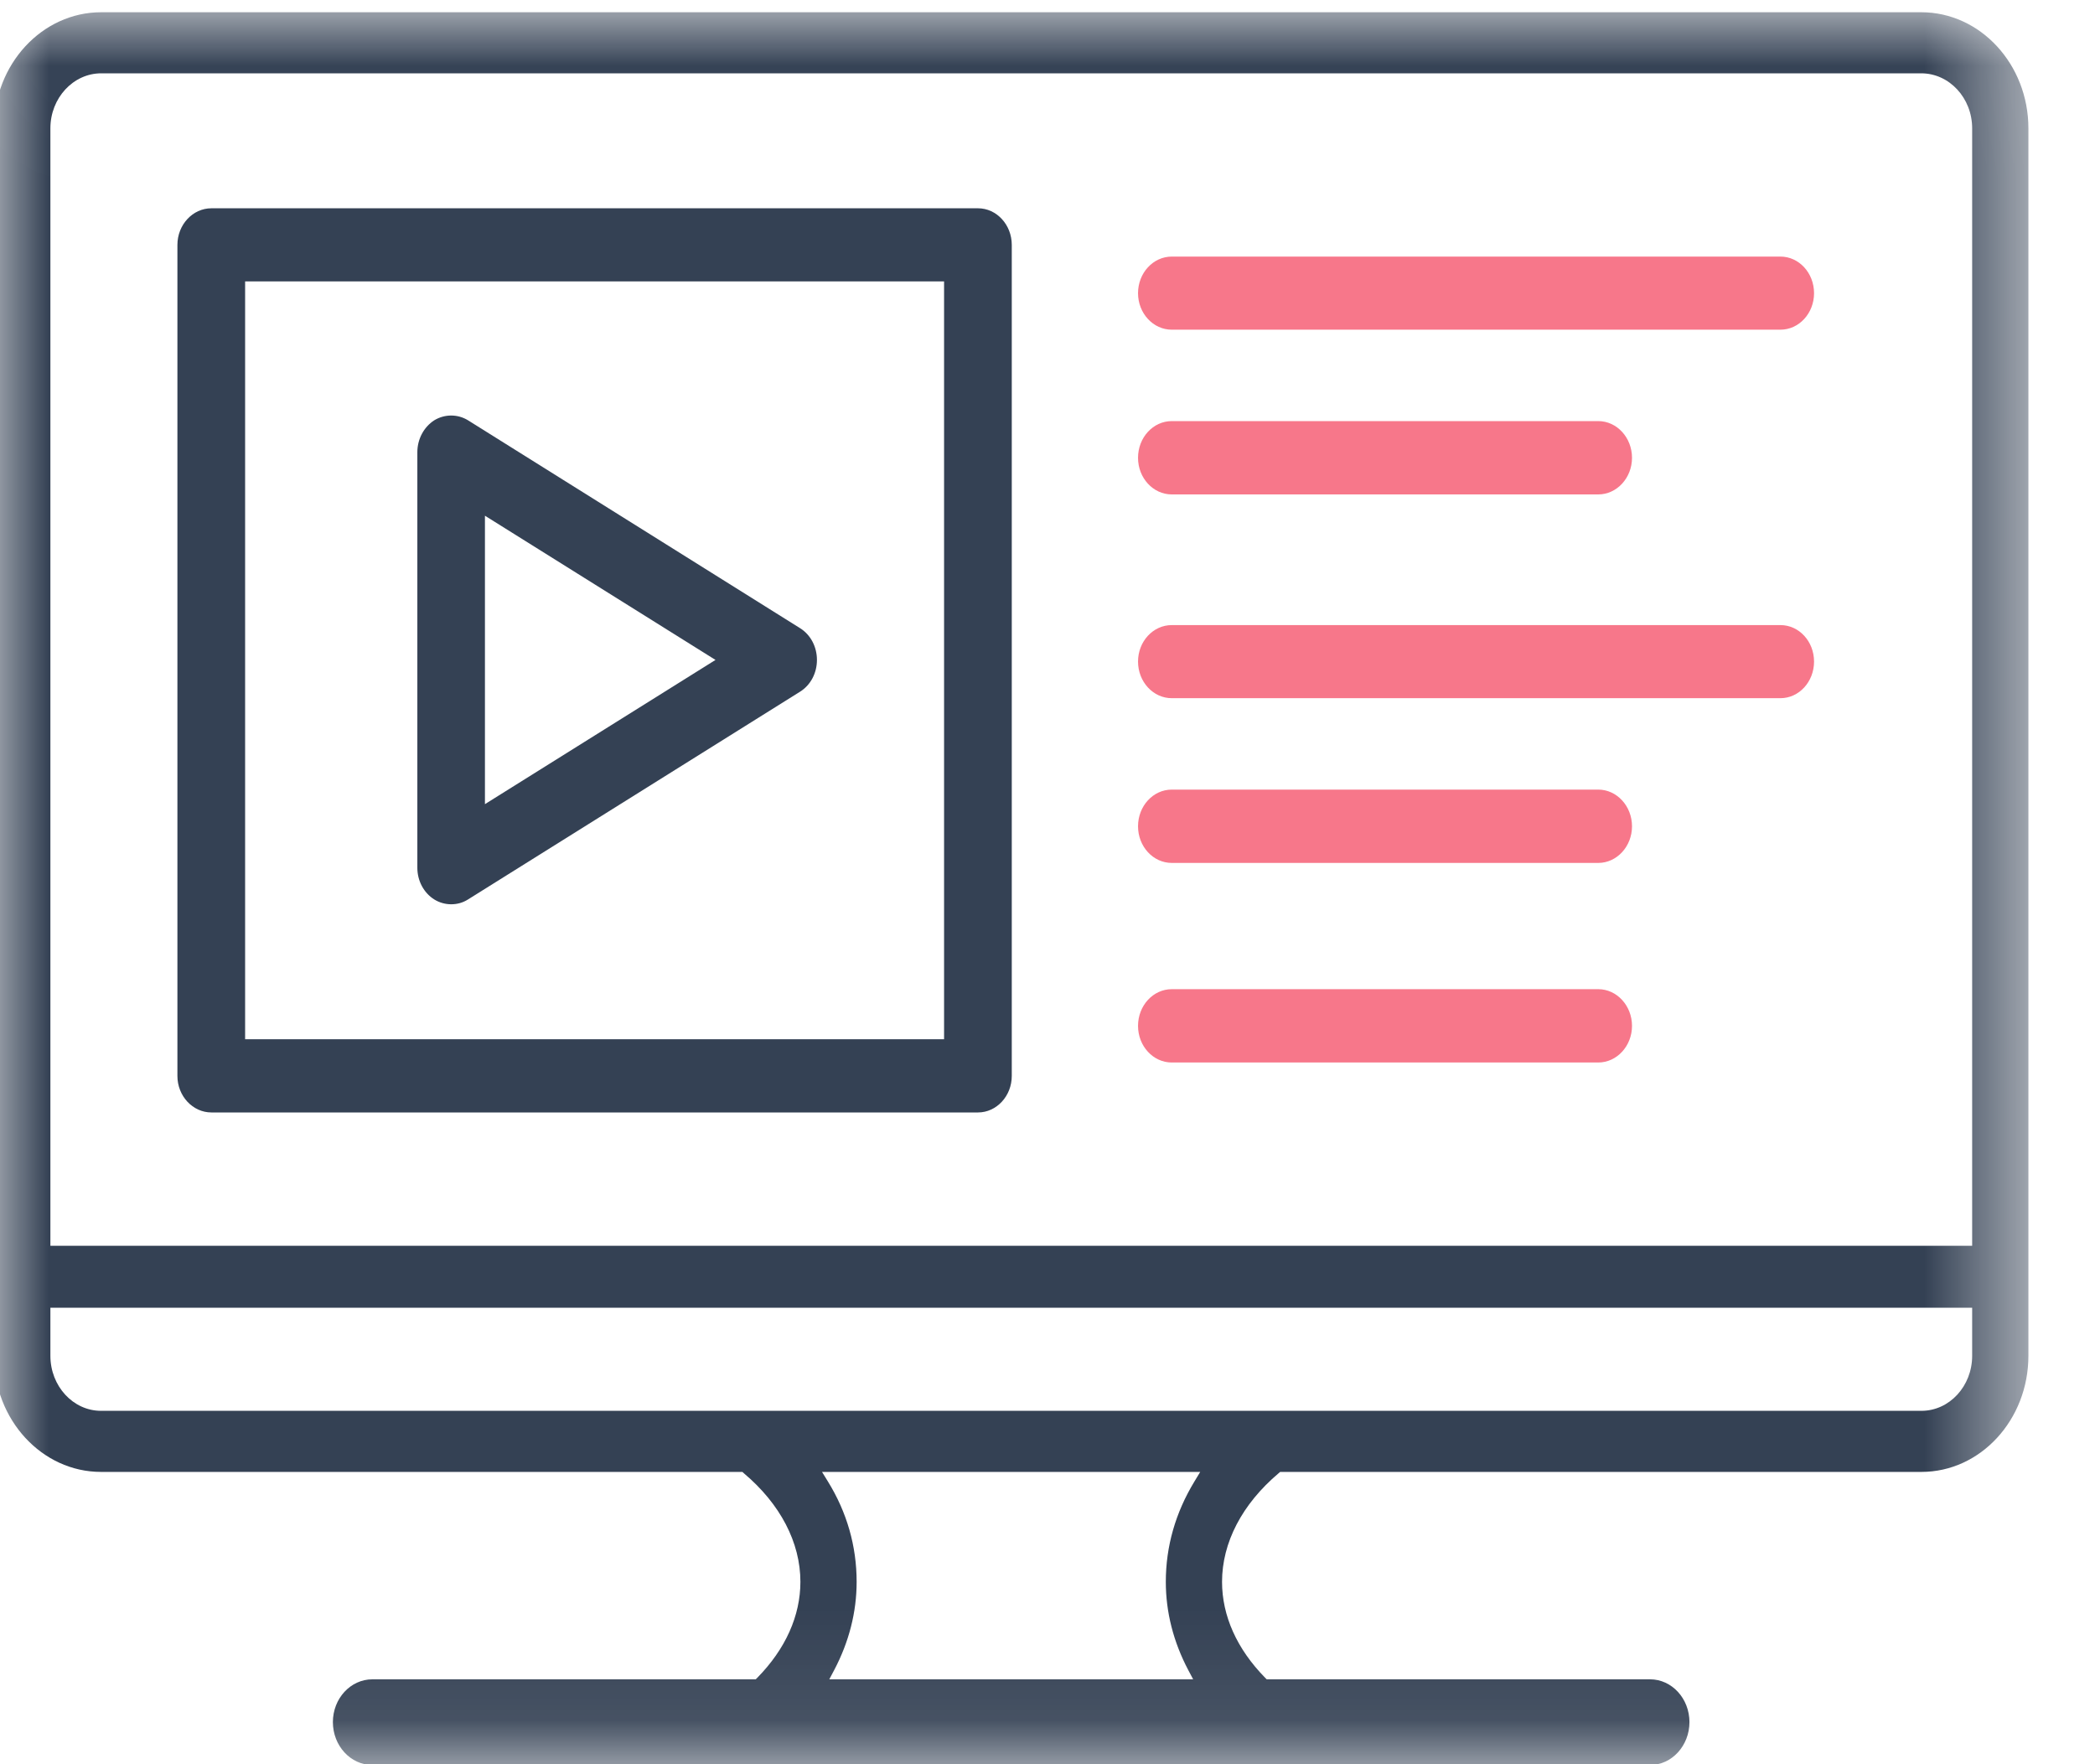 <?xml version="1.0" encoding="UTF-8"?>
<svg width="19px" height="16px" viewBox="0 0 19 16" version="1.1" xmlns="http://www.w3.org/2000/svg" xmlns:xlink="http://www.w3.org/1999/xlink">
    <!-- Generator: Sketch 53.2 (72643) - https://sketchapp.com -->
    <title>ico_layer3_imgsub</title>
    <desc>Created with Sketch.</desc>
    <defs>
        <polygon id="path-1" points="4.07753968e-05 0.016 18.451 0.016 18.451 15.912 4.07753968e-05 15.912"></polygon>
        <polygon id="path-3" points="0 16.006 18.451 16.006 18.451 0.11 0 0.11"></polygon>
    </defs>
    <g id="Page-1" stroke="none" stroke-width="1" fill="none" fill-rule="evenodd">
        <g id="Landing_8th" transform="translate(-420, -926)">
            <g id="ico_layer3_imgsub" transform="translate(419.945, 926)">
                <g id="Group-3" transform="translate(0, 0.095)">
                    <mask id="mask-2" fill="white">
                        <use xlink:href="#path-1"></use>
                    </mask>
                    <g id="Clip-2"></g>
                    <path d="M17.941,11.203 L0.512,11.203 L0.512,1.069 C0.512,0.794 0.719,0.57 0.973,0.57 L17.479,0.57 C17.734,0.57 17.941,0.794 17.941,1.069 L17.941,11.203 Z M17.941,12.201 C17.941,12.476 17.735,12.7 17.481,12.7 L0.971,12.7 C0.718,12.7 0.512,12.476 0.512,12.201 L0.512,11.765 L17.941,11.765 L17.941,12.201 Z M10.888,13.34 C10.716,13.623 10.628,13.929 10.628,14.251 C10.628,14.526 10.697,14.796 10.832,15.052 L10.876,15.135 L7.576,15.135 L7.62,15.052 C7.755,14.796 7.824,14.526 7.824,14.251 C7.824,13.927 7.736,13.62 7.563,13.34 L7.51,13.254 L10.94,13.254 L10.888,13.34 Z M17.479,0.016 L0.973,0.016 C0.436,0.016 4.07753968e-05,0.488 4.07753968e-05,1.069 L4.07753968e-05,12.201 C4.07753968e-05,12.782 0.436,13.254 0.971,13.254 L6.788,13.254 L6.801,13.266 C7.132,13.545 7.314,13.894 7.314,14.251 C7.314,14.559 7.179,14.86 6.924,15.12 L6.909,15.135 L3.432,15.135 C3.234,15.135 3.074,15.309 3.074,15.523 C3.074,15.737 3.234,15.912 3.432,15.912 L15.02,15.912 C15.217,15.912 15.377,15.737 15.377,15.523 C15.377,15.309 15.217,15.135 15.02,15.135 L11.543,15.135 L11.528,15.12 C11.273,14.86 11.138,14.559 11.138,14.251 C11.138,13.895 11.32,13.546 11.651,13.266 L11.665,13.254 L17.481,13.254 C18.016,13.254 18.451,12.782 18.451,12.201 L18.451,1.069 C18.451,0.488 18.015,0.016 17.479,0.016 L17.479,0.016 Z" id="Fill-1" fill="#344154" mask="url(#mask-2)"></path>
                </g>
                <mask id="mask-4" fill="white">
                    <use xlink:href="#path-3"></use>
                </mask>
                <g id="Clip-5"></g>
                <path d="M2.278,9.425 L8.617,9.425 L8.617,2.552 L2.278,2.552 L2.278,9.425 Z M8.925,1.889 L1.972,1.889 C1.803,1.889 1.664,2.038 1.664,2.221 L1.664,9.758 C1.664,9.94 1.803,10.089 1.972,10.089 L8.925,10.089 C9.093,10.089 9.231,9.94 9.231,9.758 L9.231,2.221 C9.231,2.038 9.093,1.889 8.925,1.889 L8.925,1.889 Z" id="Fill-4" fill="#344154" mask="url(#mask-4)"></path>
                <path d="M4.453,4.677 L6.544,5.985 L4.453,7.293 L4.453,4.677 Z M3.993,8.157 C4.041,8.187 4.095,8.201 4.147,8.201 C4.201,8.201 4.253,8.187 4.3,8.157 L7.311,6.273 C7.407,6.213 7.464,6.104 7.464,5.985 C7.464,5.866 7.407,5.757 7.311,5.697 L4.3,3.812 C4.206,3.754 4.088,3.754 3.993,3.812 C3.899,3.873 3.84,3.982 3.84,4.101 L3.84,7.87 C3.84,7.989 3.899,8.098 3.993,8.157 L3.993,8.157 Z" id="Fill-6" fill="#344154" mask="url(#mask-4)"></path>
                <path d="M16.202,2.327 L10.682,2.327 C10.513,2.327 10.376,2.476 10.376,2.659 C10.376,2.841 10.513,2.99 10.682,2.99 L16.202,2.99 C16.371,2.99 16.507,2.841 16.507,2.659 C16.507,2.476 16.371,2.327 16.202,2.327" id="Fill-7" fill="#F7778A" mask="url(#mask-4)"></path>
                <path d="M10.682,4.484 L14.55,4.484 C14.718,4.484 14.856,4.335 14.856,4.152 C14.856,3.968 14.718,3.819 14.55,3.819 L10.682,3.819 C10.513,3.819 10.376,3.968 10.376,4.152 C10.376,4.335 10.513,4.484 10.682,4.484" id="Fill-8" fill="#F7778A" mask="url(#mask-4)"></path>
                <path d="M16.202,5.669 L10.682,5.669 C10.513,5.669 10.376,5.817 10.376,6 C10.376,6.183 10.513,6.332 10.682,6.332 L16.202,6.332 C16.371,6.332 16.507,6.183 16.507,6 C16.507,5.817 16.371,5.669 16.202,5.669" id="Fill-9" fill="#F7778A" mask="url(#mask-4)"></path>
                <path d="M14.55,7.161 L10.682,7.161 C10.513,7.161 10.376,7.31 10.376,7.494 C10.376,7.677 10.513,7.826 10.682,7.826 L14.55,7.826 C14.718,7.826 14.856,7.677 14.856,7.494 C14.856,7.31 14.718,7.161 14.55,7.161" id="Fill-10" fill="#F7778A" mask="url(#mask-4)"></path>
                <path d="M14.55,8.971 L10.682,8.971 C10.513,8.971 10.376,9.12 10.376,9.304 C10.376,9.487 10.513,9.636 10.682,9.636 L14.55,9.636 C14.718,9.636 14.856,9.487 14.856,9.304 C14.856,9.12 14.718,8.971 14.55,8.971" id="Fill-11" fill="#F7778A" mask="url(#mask-4)"></path>
            </g>
        </g>
    </g>
</svg>